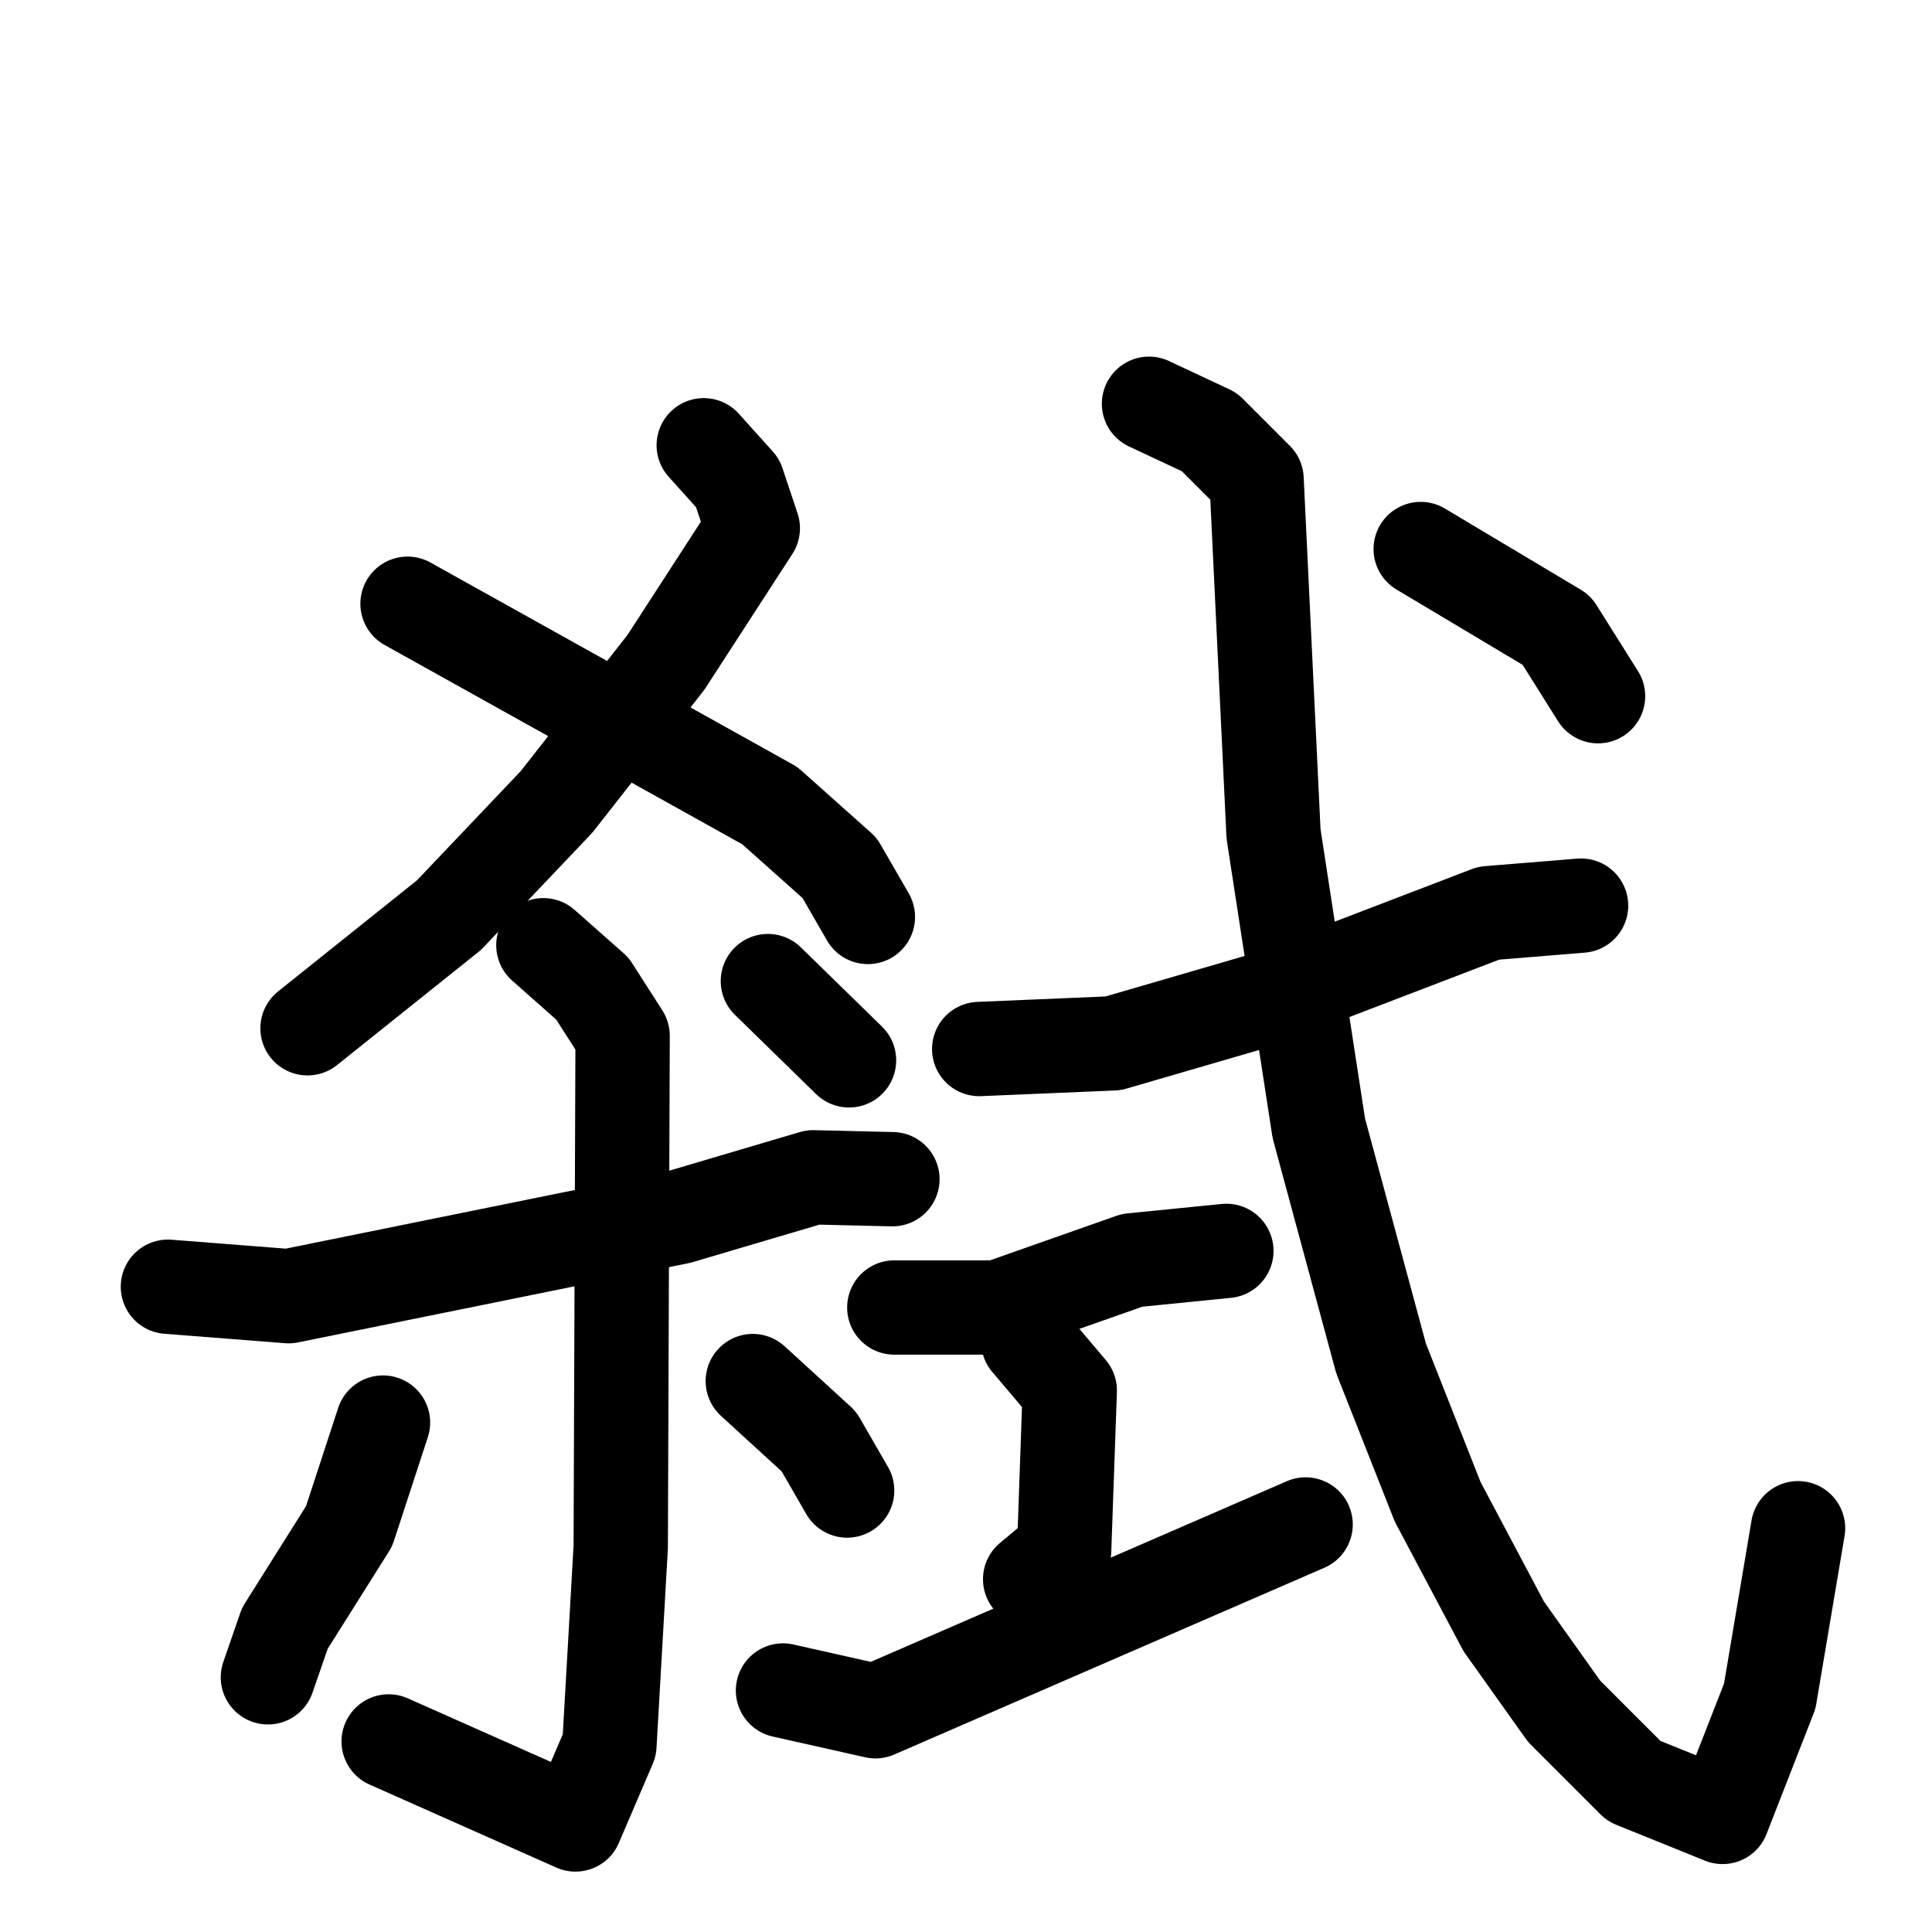 <svg xmlns="http://www.w3.org/2000/svg" viewBox="0 0 1024 1024">
  <g style="fill:none;stroke:#000000;stroke-width:50;stroke-linecap:round;stroke-linejoin:round;" transform="scale(1, 1) translate(0, 0)">
    <path d="M 373.0,236.0 L 391.0,256.0 L 399.0,280.0 L 353.0,351.0 L 295.0,425.0 L 238.0,485.0 L 163.0,545.0"/>
    <path d="M 216.0,320.0 L 408.0,427.0 L 445.0,460.0 L 460.0,486.0"/>
    <path d="M 89.0,682.0 L 153.0,687.0 L 360.0,645.0 L 431.0,624.0 L 473.0,625.0"/>
    <path d="M 288.0,501.0 L 314.0,524.0 L 330.0,549.0 L 329.0,820.0 L 323.0,925.0 L 305.0,967.0 L 206.0,923.0"/>
    <path d="M 203.0,754.0 L 185.0,809.0 L 151.0,863.0 L 142.0,889.0"/>
    <path d="M 399.0,732.0 L 434.0,764.0 L 449.0,790.0"/>
    <path d="M 407.0,520.0 L 450.0,562.0"/>
    <path d="M 519.0,556.0 L 590.0,553.0 L 669.0,530.0 L 789.0,484.0 L 838.0,480.0"/>
    <path d="M 474.0,693.0 L 529.0,693.0 L 600.0,668.0 L 650.0,663.0"/>
    <path d="M 545.0,711.0 L 567.0,737.0 L 564.0,822.0 L 546.0,837.0"/>
    <path d="M 415.0,896.0 L 464.0,907.0 L 692.0,808.0"/>
    <path d="M 609.0,214.0 L 641.0,229.0 L 666.0,254.0 L 675.0,442.0 L 699.0,598.0 L 732.0,720.0 L 762.0,796.0 L 797.0,862.0 L 829.0,907.0 L 866.0,944.0 L 913.0,963.0 L 938.0,899.0 L 953.0,810.0"/>
    <path d="M 753.0,291.0 L 825.0,334.0 L 847.0,369.0"/>
  </g>
</svg>
